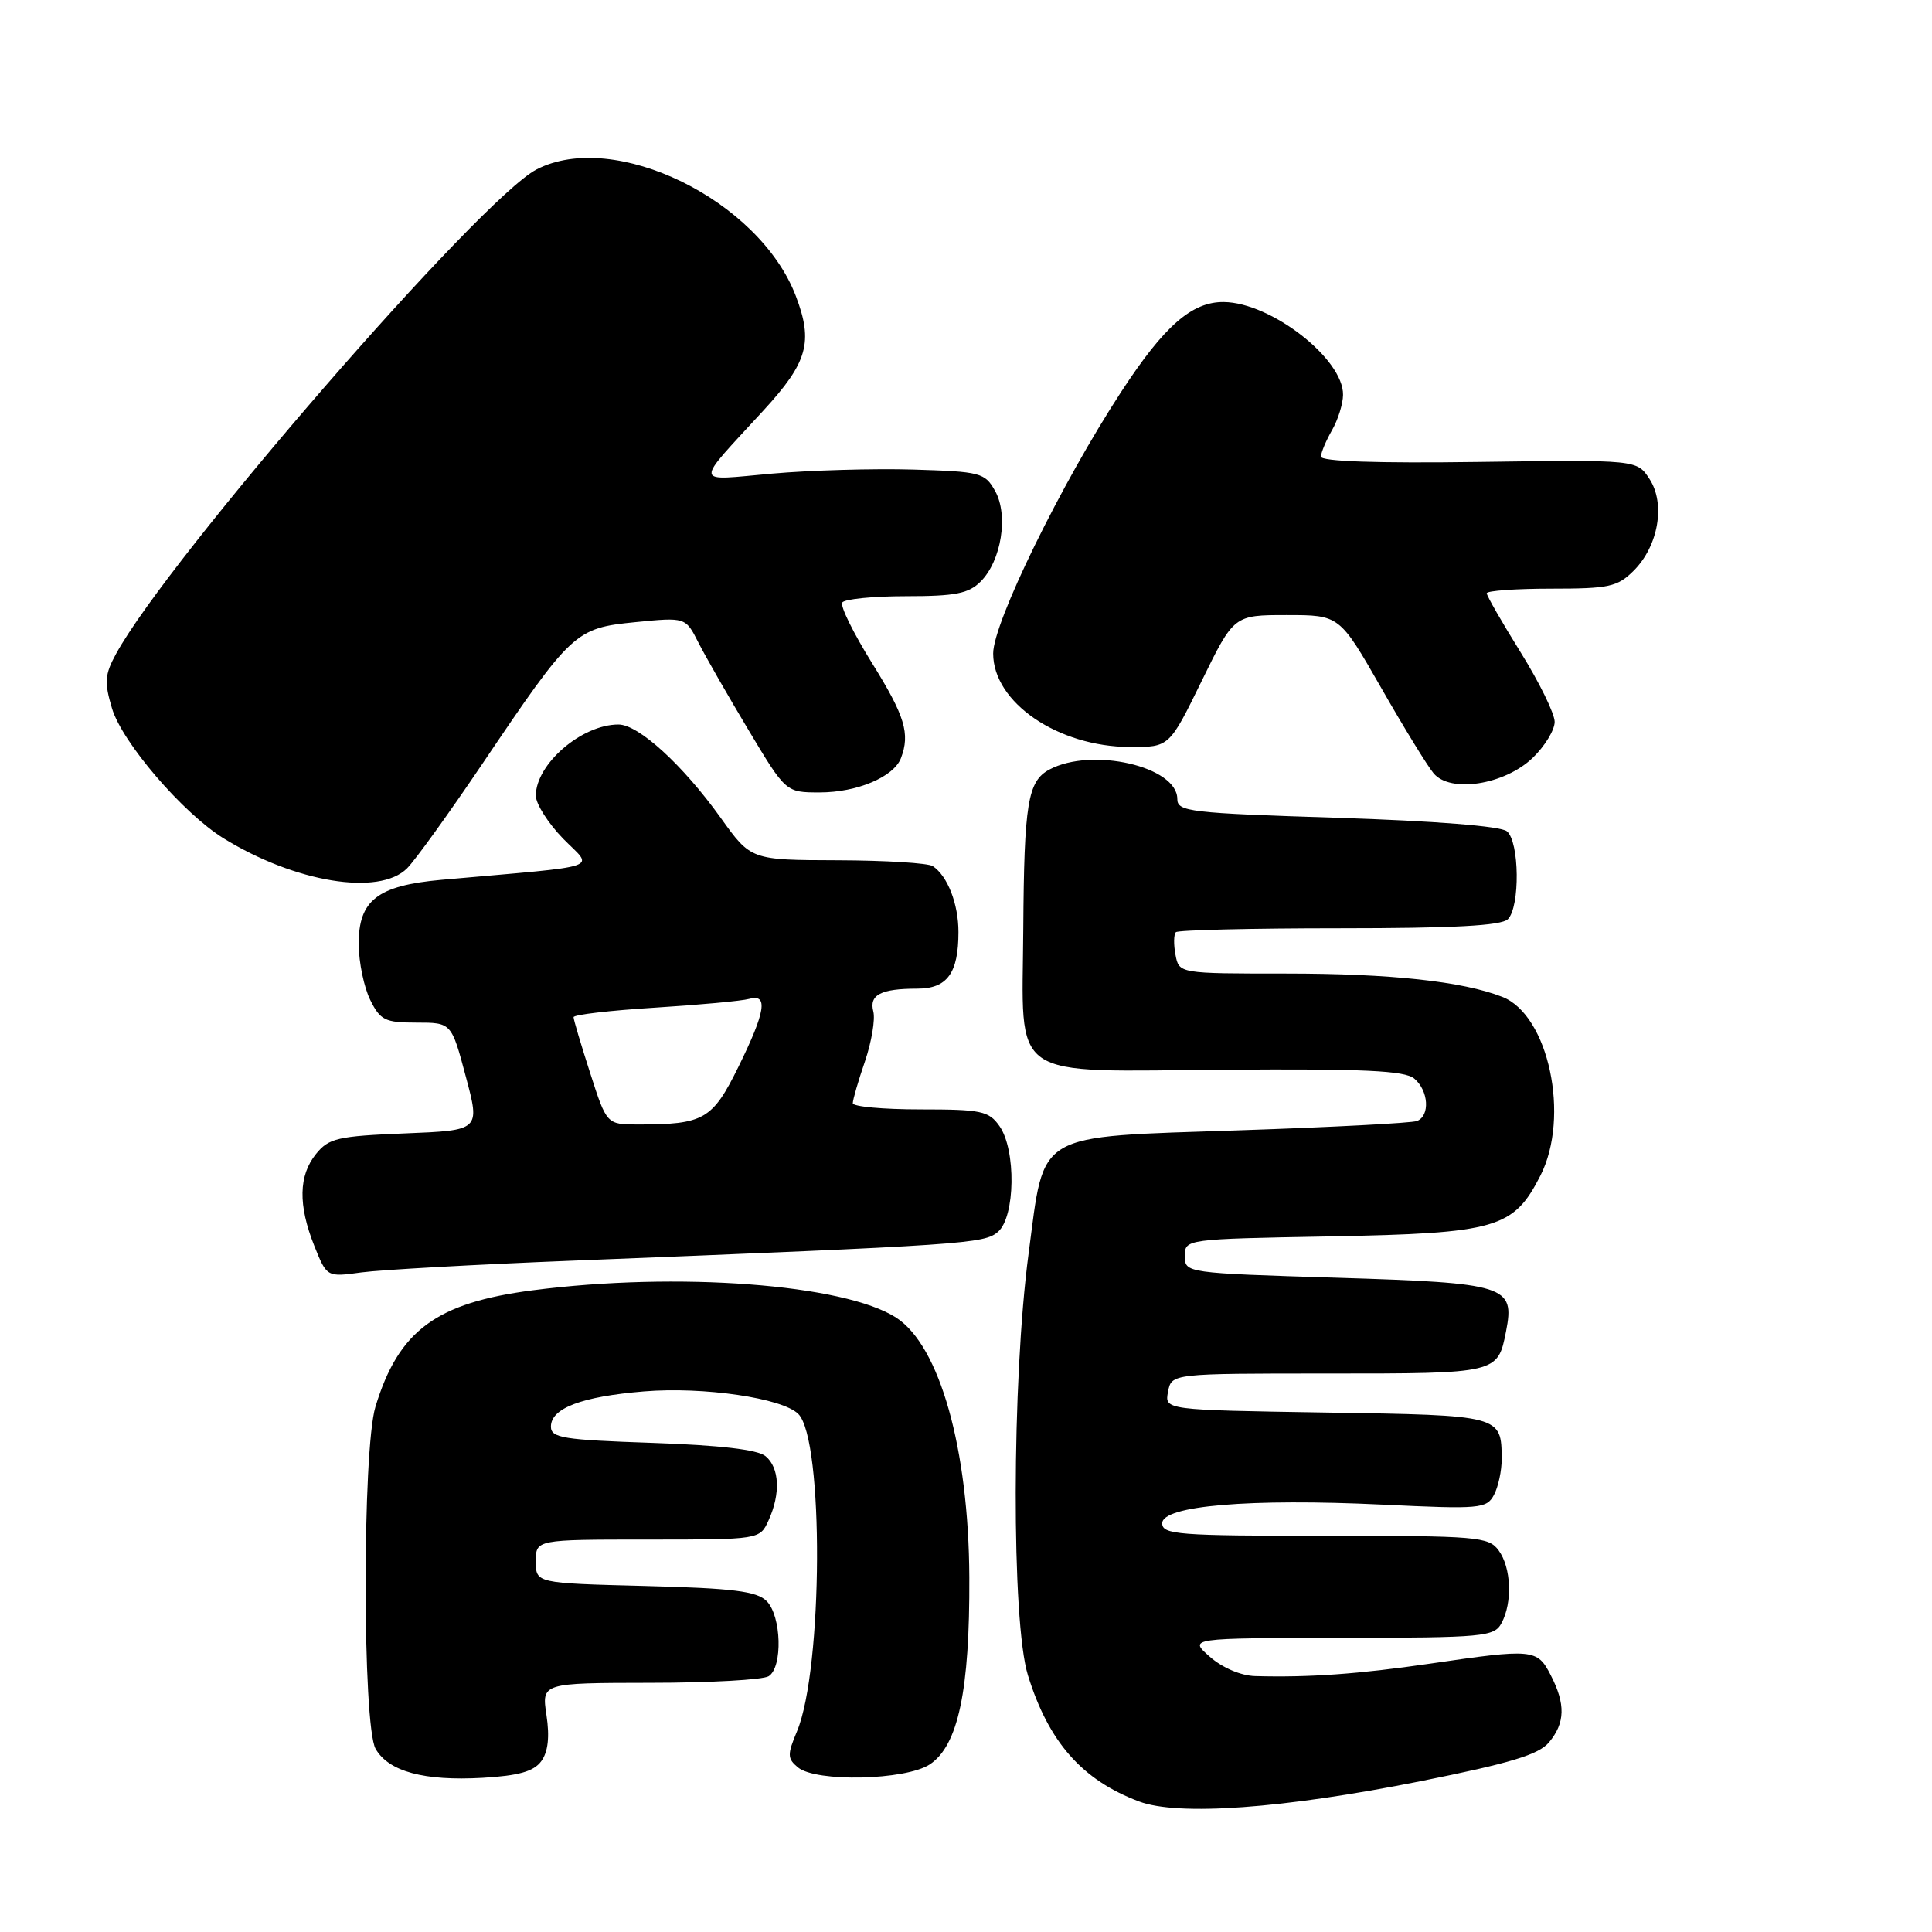 <?xml version="1.0" encoding="UTF-8" standalone="no"?>
<!DOCTYPE svg PUBLIC "-//W3C//DTD SVG 1.1//EN" "http://www.w3.org/Graphics/SVG/1.1/DTD/svg11.dtd" >
<svg xmlns="http://www.w3.org/2000/svg" xmlns:xlink="http://www.w3.org/1999/xlink" version="1.1" viewBox="0 0 256 256">
 <g >
 <path fill="currentColor"
d=" M 188.27 236.01 C 200.11 233.64 203.89 232.50 205.25 230.87 C 207.40 228.30 207.46 225.80 205.47 221.95 C 203.69 218.49 203.16 218.44 189.43 220.45 C 180.00 221.82 173.45 222.29 166.31 222.09 C 164.43 222.04 161.95 220.98 160.31 219.53 C 157.50 217.06 157.50 217.06 177.71 217.03 C 196.66 217.00 197.99 216.88 198.96 215.07 C 200.43 212.33 200.25 207.72 198.58 205.44 C 197.25 203.62 195.79 203.50 175.58 203.50 C 156.12 203.50 154.00 203.34 154.00 201.84 C 154.00 199.51 165.58 198.53 183.21 199.37 C 196.13 199.99 196.98 199.91 197.96 198.08 C 198.53 197.01 198.99 194.86 198.98 193.32 C 198.95 187.53 198.94 187.53 175.69 187.17 C 154.31 186.83 154.31 186.83 154.77 184.42 C 155.23 182.00 155.23 182.00 175.99 182.00 C 198.46 182.00 198.46 182.00 199.56 176.40 C 200.74 170.36 199.63 170.00 177.24 169.31 C 157.10 168.69 157.00 168.67 157.00 166.43 C 157.00 164.19 157.06 164.18 176.25 163.83 C 198.33 163.41 200.54 162.77 204.11 155.78 C 208.08 147.99 205.20 134.48 199.06 132.09 C 193.80 130.03 184.22 129.00 170.43 129.00 C 156.23 129.00 156.23 129.00 155.76 126.52 C 155.50 125.16 155.52 123.81 155.81 123.52 C 156.10 123.24 165.84 123.00 177.47 123.00 C 192.57 123.00 198.94 122.66 199.80 121.80 C 201.43 120.17 201.34 111.52 199.67 110.15 C 198.87 109.47 190.10 108.78 177.17 108.36 C 157.62 107.74 156.00 107.55 156.00 105.87 C 156.00 101.56 144.68 98.96 139.05 101.97 C 136.18 103.51 135.70 106.43 135.59 123.07 C 135.46 143.52 133.21 141.96 162.50 141.74 C 180.66 141.61 186.13 141.86 187.39 142.91 C 189.30 144.50 189.52 147.86 187.75 148.54 C 187.06 148.81 176.49 149.36 164.27 149.77 C 136.85 150.70 138.46 149.76 136.29 166.13 C 134.06 182.93 134.01 214.93 136.21 222.00 C 138.95 230.83 143.37 235.86 150.92 238.70 C 156.10 240.66 170.05 239.65 188.27 236.01 Z  M 71.72 233.37 C 72.62 232.14 72.85 230.16 72.41 227.27 C 71.77 223.00 71.77 223.00 86.14 222.98 C 94.04 222.98 101.11 222.58 101.85 222.11 C 103.74 220.92 103.55 214.12 101.58 212.15 C 100.27 210.84 97.15 210.45 85.48 210.15 C 71.00 209.78 71.00 209.78 71.00 206.89 C 71.00 204.00 71.00 204.00 85.84 204.00 C 100.68 204.00 100.68 204.00 101.84 201.45 C 103.45 197.92 103.29 194.48 101.44 192.95 C 100.40 192.08 95.38 191.50 86.44 191.19 C 74.61 190.79 73.00 190.53 73.00 189.03 C 73.00 186.59 77.09 185.05 85.34 184.37 C 93.20 183.72 103.68 185.25 105.78 187.36 C 109.18 190.75 109.05 221.17 105.61 229.40 C 104.31 232.50 104.32 233.02 105.73 234.19 C 108.12 236.17 119.98 235.90 123.19 233.80 C 126.96 231.32 128.51 224.01 128.44 209.00 C 128.36 191.94 124.51 178.31 118.74 174.59 C 111.84 170.15 89.76 168.49 70.59 170.97 C 57.78 172.63 52.82 176.30 49.75 186.40 C 48.00 192.14 48.02 228.66 49.77 231.73 C 51.49 234.74 56.20 236.01 63.94 235.57 C 68.73 235.29 70.72 234.73 71.72 233.37 Z  M 76.00 167.04 C 128.12 164.96 130.42 164.81 132.25 163.21 C 134.53 161.23 134.65 152.37 132.44 149.22 C 131.03 147.21 130.05 147.00 121.94 147.00 C 117.02 147.00 113.00 146.63 113.00 146.18 C 113.00 145.73 113.72 143.23 114.61 140.64 C 115.49 138.05 115.99 135.07 115.72 134.03 C 115.14 131.82 116.72 131.00 121.55 131.00 C 125.51 131.00 127.00 128.95 127.00 123.50 C 127.00 119.78 125.56 116.07 123.60 114.77 C 123.00 114.36 117.33 114.01 111.00 113.99 C 99.50 113.96 99.50 113.96 95.50 108.37 C 90.47 101.35 84.61 96.00 81.95 96.00 C 77.08 96.00 71.00 101.24 71.00 105.43 C 71.00 106.52 72.63 109.08 74.61 111.12 C 78.65 115.25 80.52 114.62 58.51 116.58 C 50.00 117.34 47.49 119.30 47.53 125.16 C 47.55 127.55 48.24 130.85 49.06 132.50 C 50.39 135.19 51.03 135.50 55.18 135.50 C 59.82 135.50 59.82 135.50 61.72 142.64 C 63.63 149.78 63.63 149.78 53.69 150.18 C 44.76 150.54 43.57 150.81 41.88 152.90 C 39.56 155.76 39.49 159.68 41.65 165.09 C 43.31 169.23 43.31 169.23 47.90 168.60 C 50.43 168.26 63.07 167.55 76.00 167.04 Z  M 53.94 115.06 C 55.01 113.99 59.46 107.81 63.85 101.31 C 75.76 83.65 76.21 83.23 84.17 82.44 C 90.84 81.78 90.84 81.78 92.54 85.14 C 93.48 86.99 96.47 92.21 99.19 96.75 C 104.13 105.00 104.13 105.00 108.62 105.00 C 113.57 105.00 118.42 102.95 119.38 100.46 C 120.62 97.21 119.91 94.87 115.54 87.85 C 113.09 83.91 111.31 80.30 111.60 79.84 C 111.88 79.38 115.69 79.00 120.06 79.00 C 126.59 79.00 128.35 78.65 129.94 77.06 C 132.69 74.31 133.65 68.26 131.86 65.06 C 130.50 62.63 129.94 62.49 120.96 62.22 C 115.76 62.07 107.35 62.31 102.29 62.76 C 91.75 63.69 91.86 64.53 101.19 54.36 C 107.03 48.00 107.78 45.33 105.45 39.22 C 100.59 26.49 81.40 17.12 71.10 22.45 C 63.68 26.29 22.22 74.05 15.36 86.67 C 13.88 89.38 13.81 90.42 14.84 93.86 C 16.19 98.38 24.24 107.75 29.62 111.08 C 39.10 116.93 50.24 118.76 53.94 115.06 Z  M 203.08 100.43 C 204.68 98.89 206.00 96.74 206.00 95.65 C 206.00 94.56 203.97 90.42 201.50 86.45 C 199.03 82.48 197.00 78.95 197.00 78.61 C 197.00 78.28 200.85 78.00 205.55 78.00 C 213.22 78.00 214.33 77.76 216.48 75.61 C 219.75 72.34 220.71 66.74 218.56 63.46 C 216.90 60.92 216.90 60.92 195.95 61.21 C 182.44 61.40 175.01 61.14 175.03 60.50 C 175.05 59.95 175.71 58.38 176.50 57.00 C 177.29 55.62 177.95 53.52 177.96 52.33 C 178.04 47.57 168.42 40.08 162.15 40.02 C 157.93 39.98 154.26 43.19 148.57 51.91 C 140.59 64.13 131.60 82.51 131.60 86.59 C 131.60 93.08 140.17 98.94 149.72 98.98 C 154.94 99.00 154.94 99.00 159.22 90.25 C 163.50 81.50 163.50 81.50 170.50 81.50 C 177.49 81.50 177.49 81.50 183.00 91.12 C 186.02 96.41 189.16 101.52 189.96 102.47 C 192.18 105.12 199.34 104.00 203.08 100.43 Z  M 78.20 142.18 C 76.99 138.43 76.00 135.10 76.00 134.78 C 76.00 134.45 80.84 133.89 86.75 133.52 C 92.66 133.15 98.29 132.63 99.25 132.36 C 101.83 131.63 101.45 134.04 97.83 141.39 C 94.40 148.35 93.27 149.00 84.57 149.00 C 80.39 149.00 80.39 149.00 78.20 142.18 Z "/>
</g>
</svg>